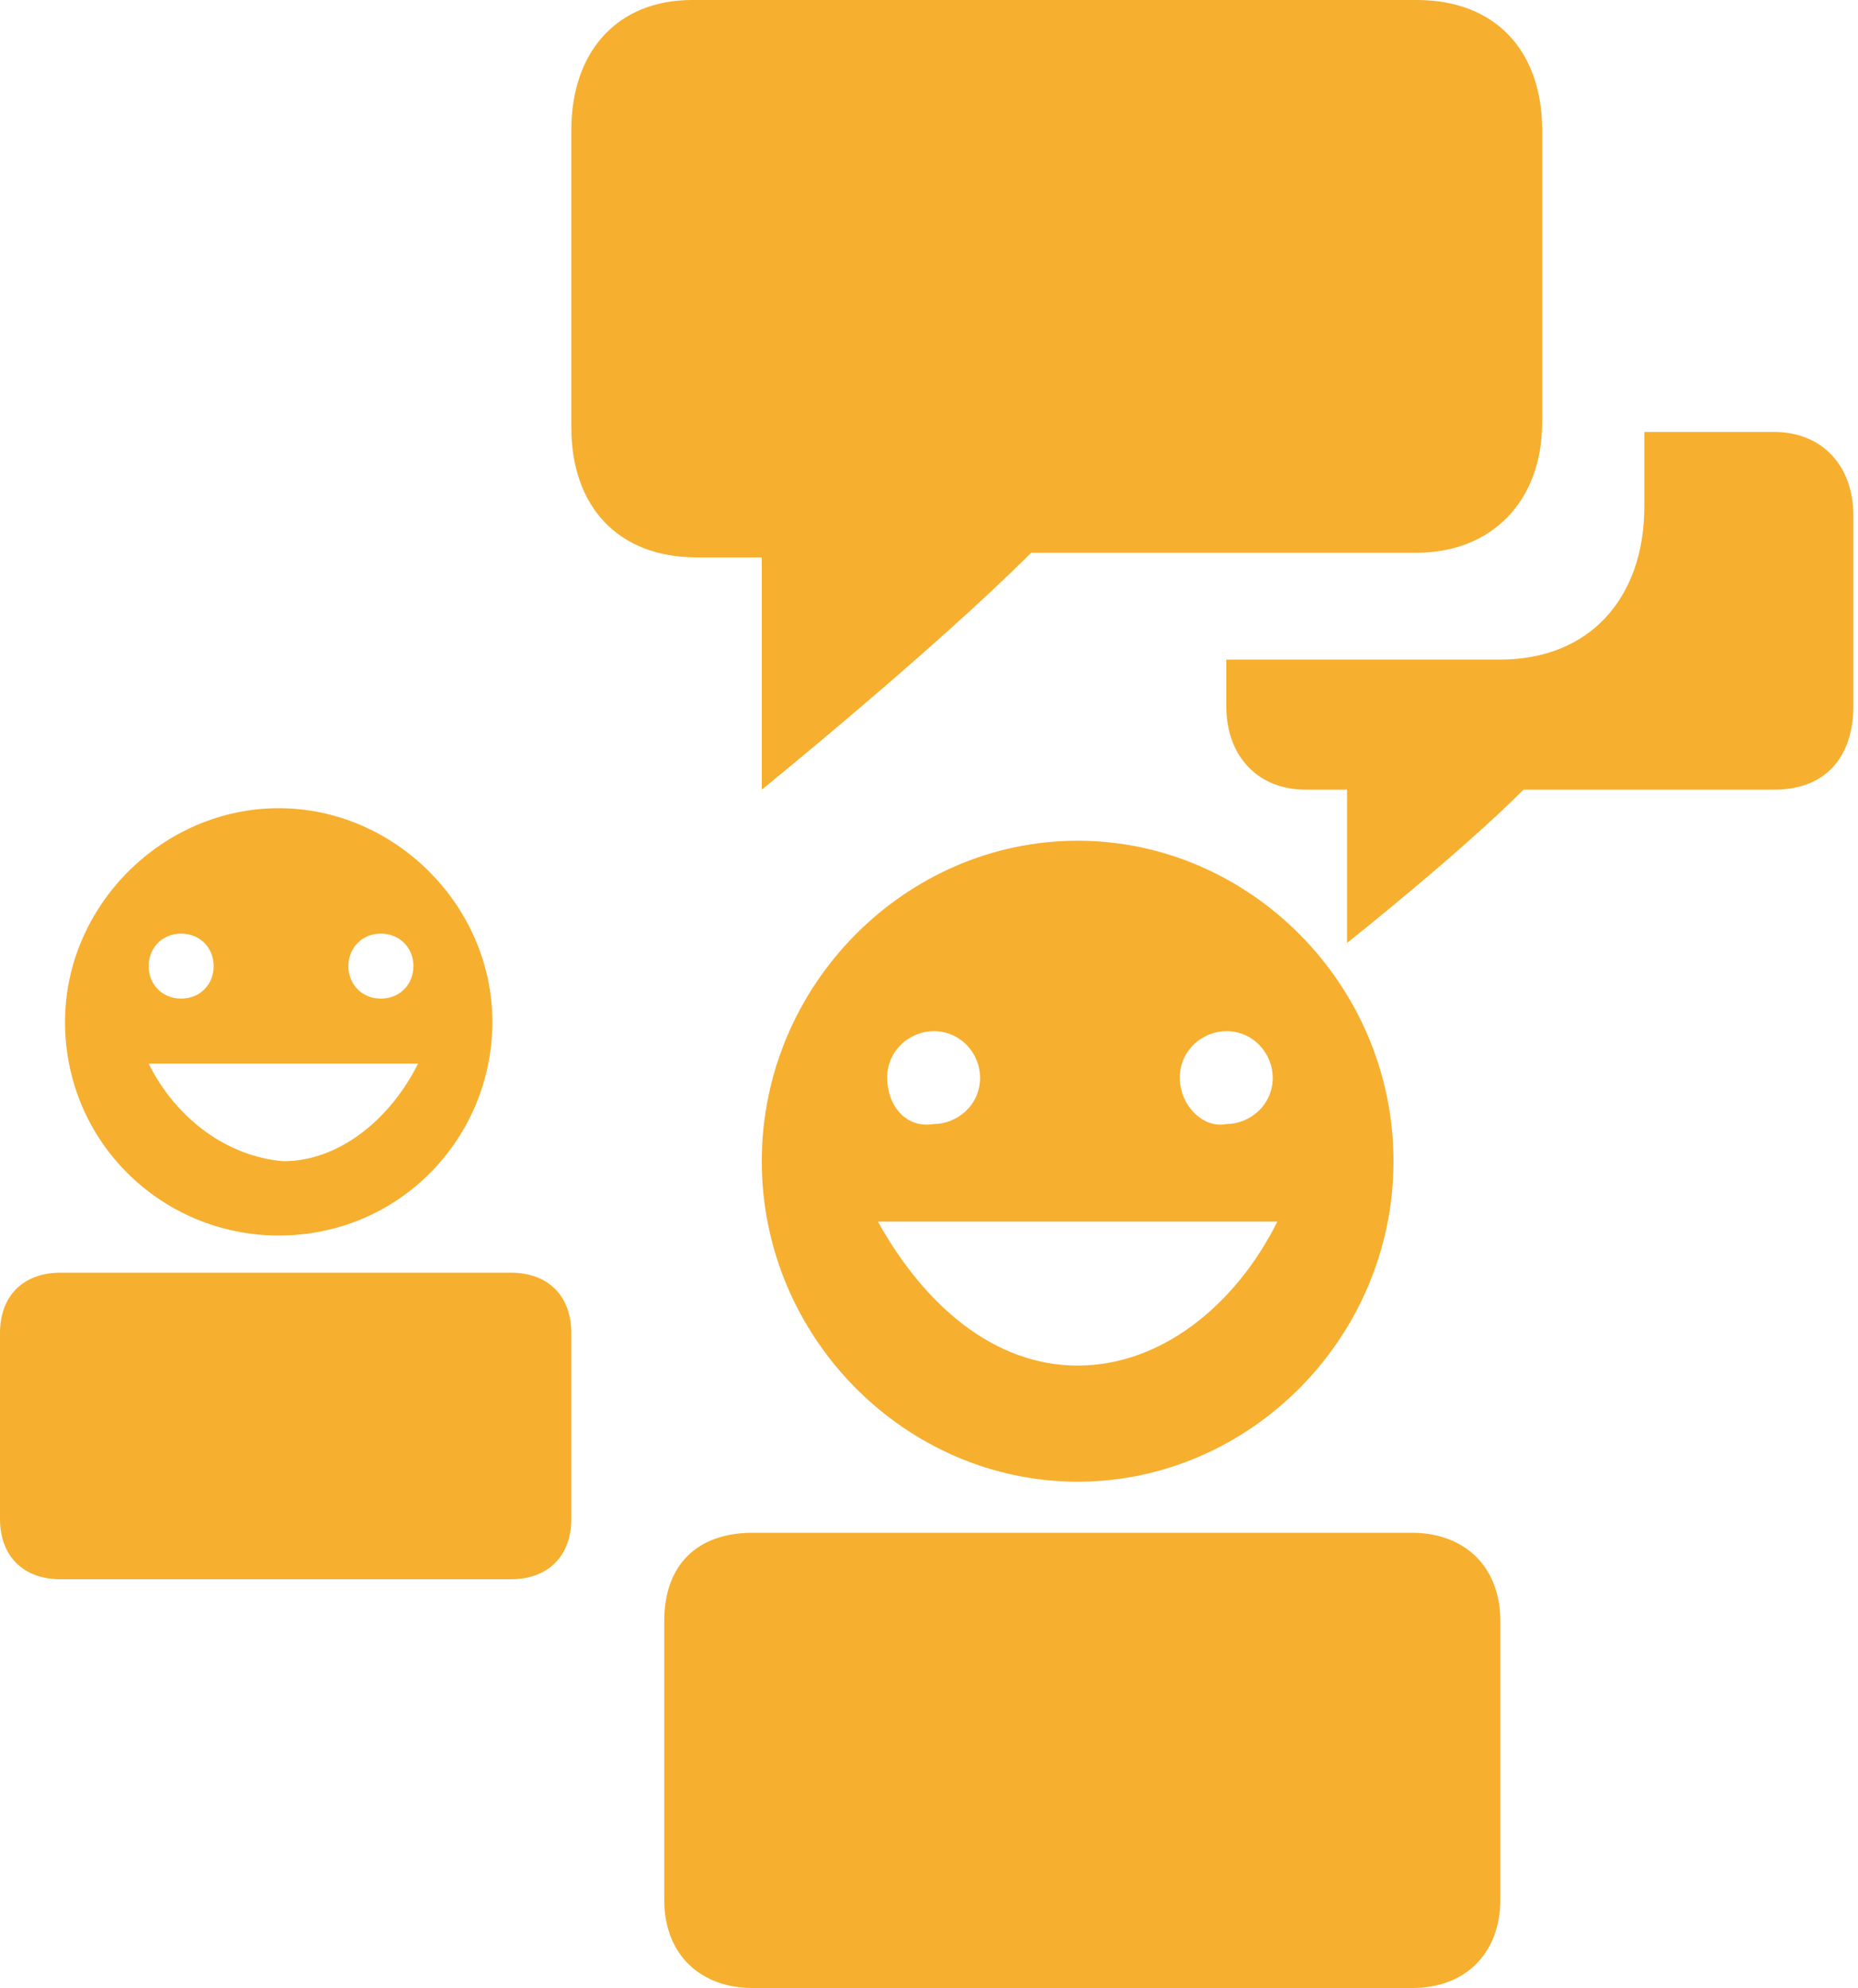 <?xml version="1.0" encoding="utf-8"?>
<!-- Generator: Adobe Illustrator 16.0.4, SVG Export Plug-In . SVG Version: 6.00 Build 0)  -->
<!DOCTYPE svg PUBLIC "-//W3C//DTD SVG 1.1//EN" "http://www.w3.org/Graphics/SVG/1.1/DTD/svg11.dtd">
<svg version="1.1" xmlns="http://www.w3.org/2000/svg" xmlns:xlink="http://www.w3.org/1999/xlink" x="0px" y="0px" width="40px"
	 height="42.8px" viewBox="0 0 40 42.8" style="enable-background:new 0 0 40 42.8;" xml:space="preserve">
<style type="text/css">
<![CDATA[
	.st0{fill:#F6AF2F;}
	
		.st1{fill-rule:evenodd;clip-rule:evenodd;fill:#6E6E70;stroke:#F5F5F5;stroke-width:5;stroke-linecap:round;stroke-linejoin:round;stroke-miterlimit:10;}
	.st2{fill-rule:evenodd;clip-rule:evenodd;fill:#F5F5F5;}
	.st3{fill-rule:evenodd;clip-rule:evenodd;fill:#F6AF2F;}
	.st4{fill-rule:evenodd;clip-rule:evenodd;fill:#FAAE40;}
	.st5{fill-rule:evenodd;clip-rule:evenodd;fill:#6C6D70;}
]]>
</style>
<g id="Layer_1">
</g>
<g id="Layer_2">
	<g>
		<g>
			<path class="st3" d="M14.3,34.9v6c0,1.2,0.8,1.9,1.9,1.9h14.2c1.2,0,1.9-0.8,1.9-1.9v-6c0-1.2-0.8-1.9-1.9-1.9H16.2
				C15,33,14.3,33.7,14.3,34.9z M16.4,25c0,3.8,3.1,6.9,6.8,6.9s6.8-3.1,6.8-6.9s-3.1-6.9-6.8-6.9S16.4,21.2,16.4,25z M18.9,26.3
				h8.6c-0.9,1.8-2.5,3.1-4.3,3.1C21.4,29.4,19.9,28.1,18.9,26.3z M19.1,23.2c0-0.6,0.5-1,1-1c0.6,0,1,0.5,1,1c0,0.6-0.5,1-1,1
				C19.5,24.3,19.1,23.8,19.1,23.2z M25.4,23.2c0-0.6,0.5-1,1-1c0.6,0,1,0.5,1,1c0,0.6-0.5,1-1,1C25.9,24.3,25.4,23.8,25.4,23.2z"/>
		</g>
		<g>
			<path class="st3" d="M0,28.7v4C0,33.5,0.5,34,1.3,34H11c0.8,0,1.3-0.5,1.3-1.3v-4c0-0.8-0.5-1.3-1.3-1.3H1.3
				C0.5,27.4,0,27.9,0,28.7z M1.4,22c0,2.6,2.1,4.6,4.6,4.6c2.6,0,4.6-2.1,4.6-4.6c0-2.5-2.1-4.6-4.6-4.6C3.5,17.4,1.4,19.5,1.4,22z
				 M3.2,22.9H9c-0.6,1.2-1.7,2.1-2.9,2.1C4.9,24.9,3.8,24.1,3.2,22.9z M3.2,20.8c0-0.4,0.3-0.7,0.7-0.7s0.7,0.3,0.7,0.7
				c0,0.4-0.3,0.7-0.7,0.7S3.2,21.2,3.2,20.8z M7.5,20.8c0-0.4,0.3-0.7,0.7-0.7s0.7,0.3,0.7,0.7c0,0.4-0.3,0.7-0.7,0.7
				S7.5,21.2,7.5,20.8z"/>
		</g>
		<g>
			<g>
				<path class="st3" d="M26.4,14.2v1c0,1.1,0.7,1.8,1.7,1.8h0.9v3.3c0,0,2.4-1.9,3.8-3.3h5.4c1.1,0,1.7-0.7,1.7-1.8v-4.1
					c0-1.1-0.7-1.8-1.7-1.8h-2.8v1.6c0,2-1.2,3.3-3.1,3.3H26.4z"/>
			</g>
			<g>
				<path class="st3" d="M12.3,2.8v6.4c0,1.7,1,2.8,2.7,2.8h1.4V17c0,0,3.7-3,5.8-5.1h8.3c1.6,0,2.7-1.1,2.7-2.8V2.8
					c0-1.7-1-2.8-2.7-2.8H14.9C13.3,0,12.3,1.1,12.3,2.8z"/>
			</g>
		</g>
	</g>
</g>
</svg>
